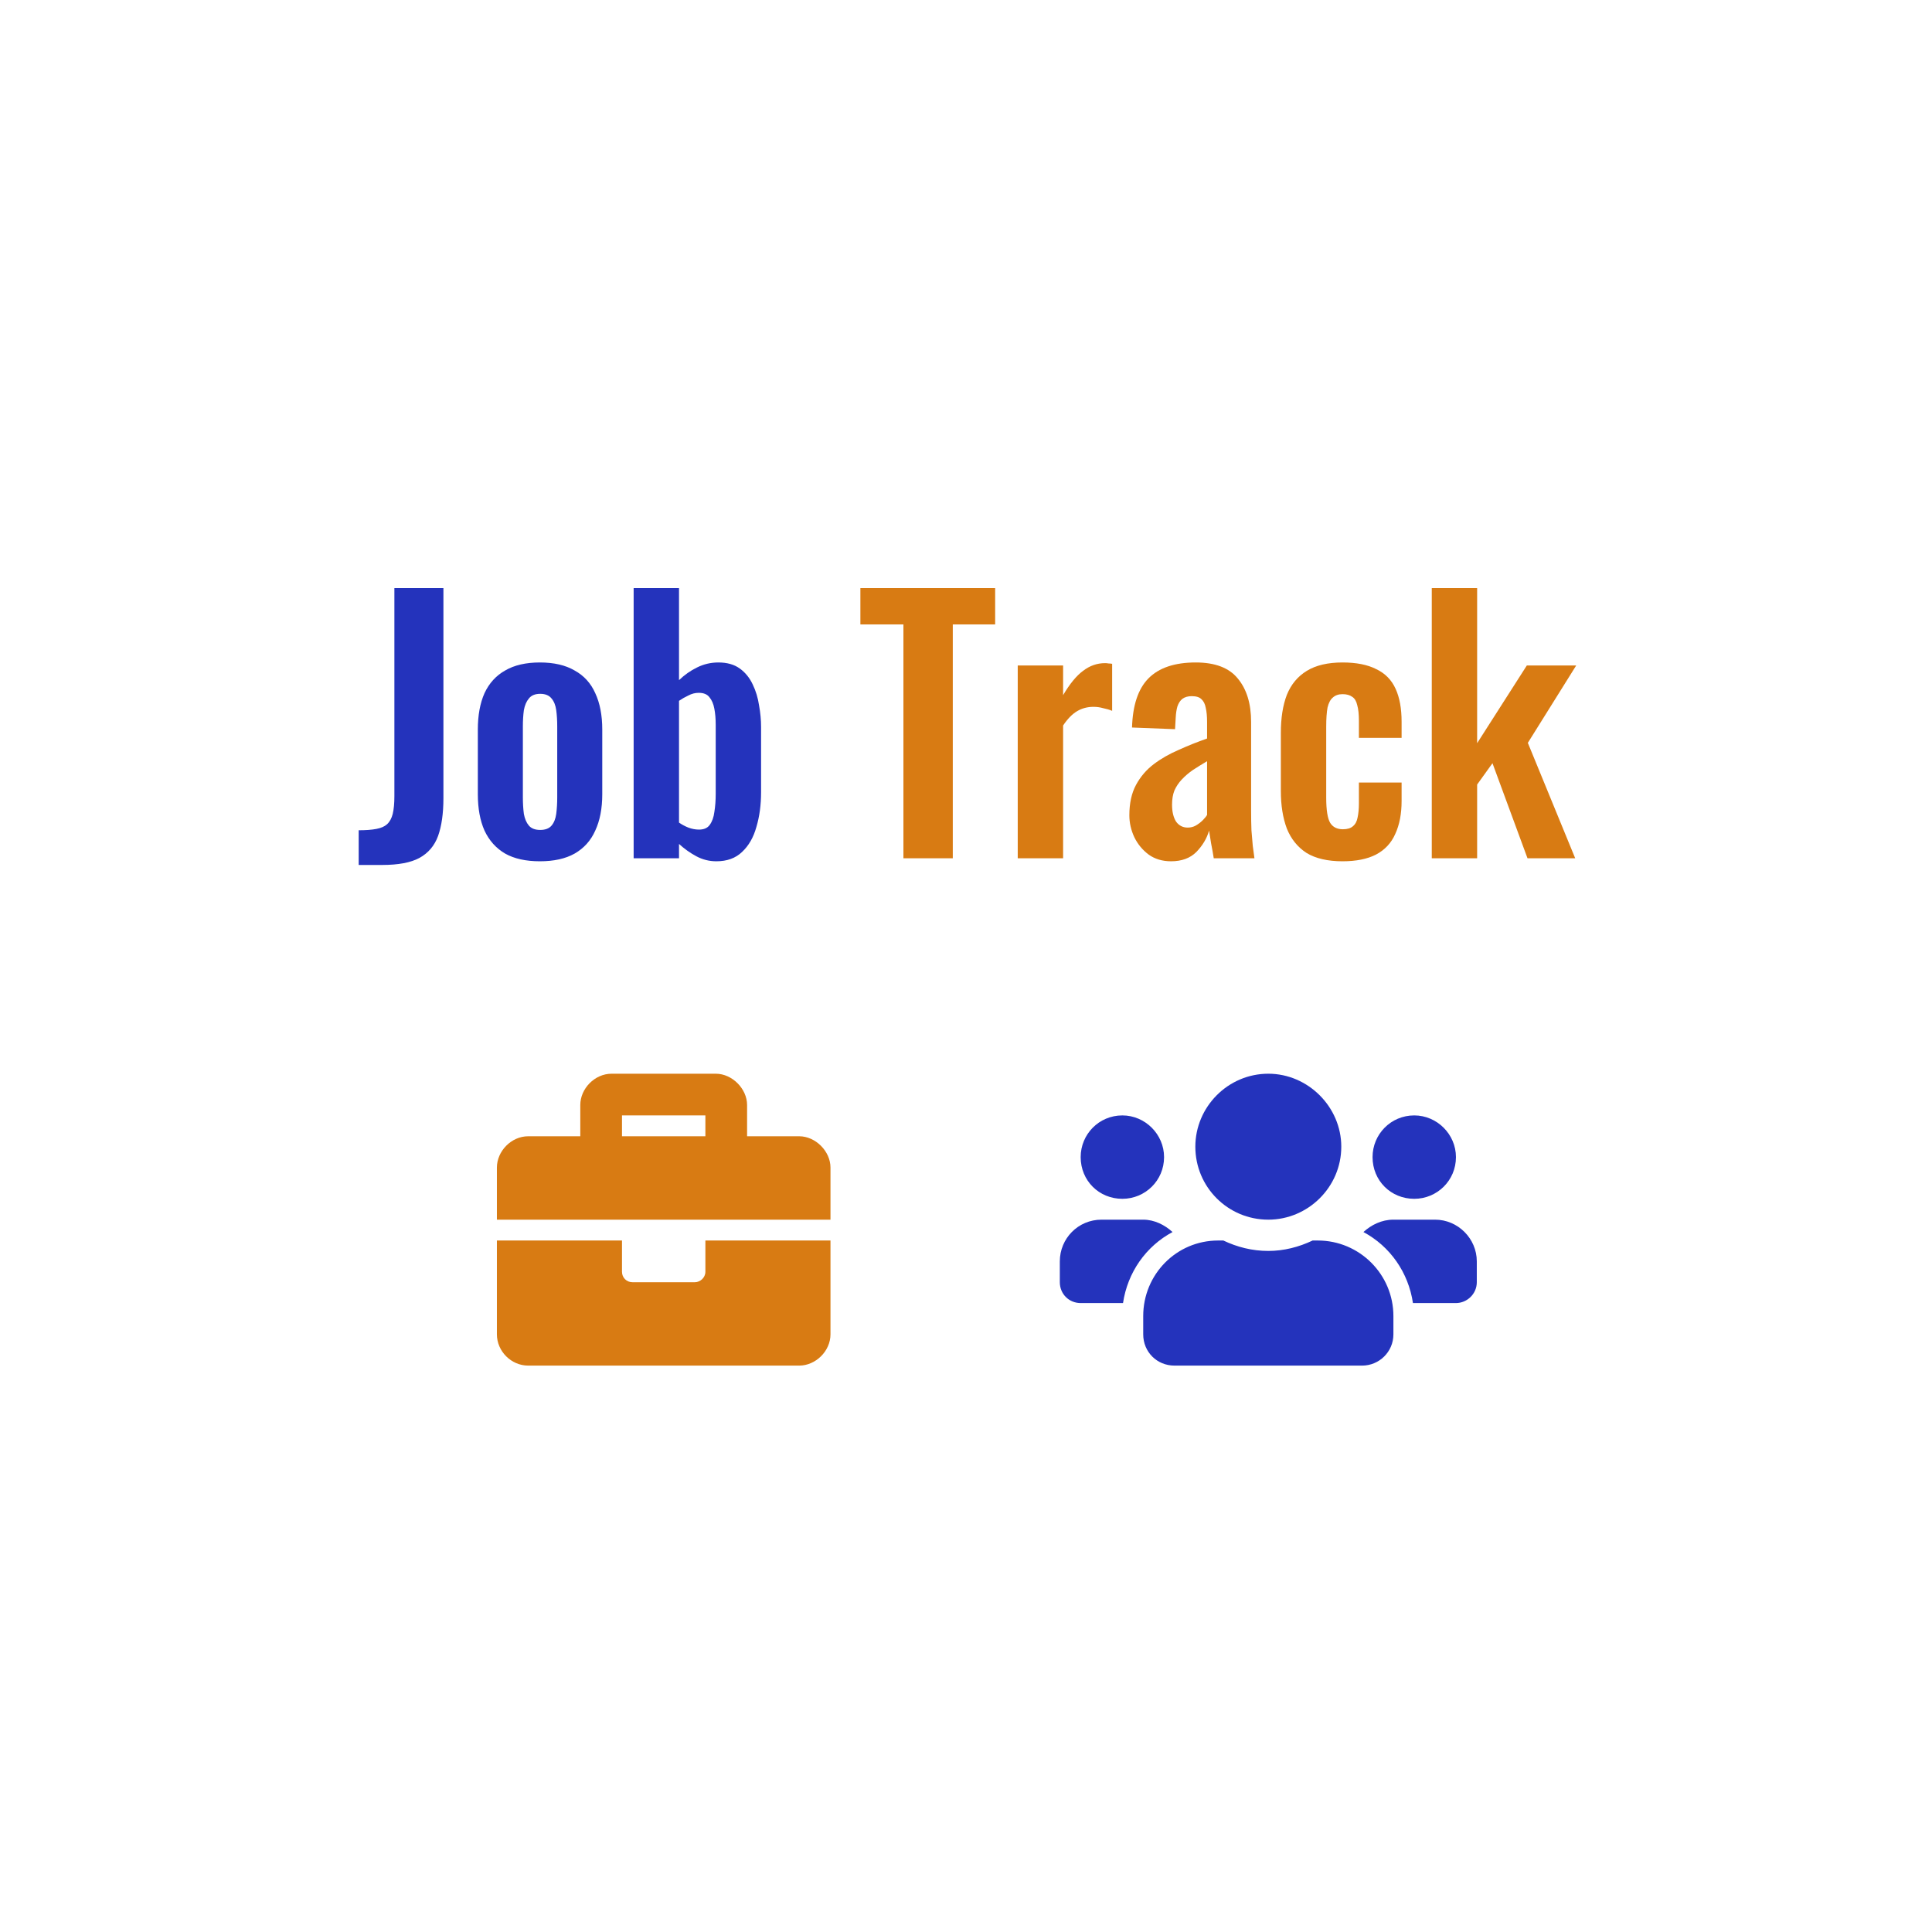 <svg width="556" height="556" viewBox="0 0 556 556" fill="none" xmlns="http://www.w3.org/2000/svg">
<g filter="url(#filter0_d_25_197)">
<circle cx="278" cy="276" r="250" fill="white"/>
</g>
<path d="M103.226 248.92V238.936C105.274 238.936 106.97 238.808 108.314 238.552C109.658 238.296 110.682 237.848 111.386 237.208C112.154 236.504 112.698 235.512 113.018 234.232C113.338 232.888 113.498 231.192 113.498 229.144V169.24H127.61V229.72C127.61 234.072 127.098 237.688 126.074 240.568C125.05 243.384 123.258 245.496 120.698 246.904C118.202 248.248 114.65 248.92 110.042 248.92H103.226ZM155.37 247.864C151.338 247.864 148.01 247.128 145.386 245.656C142.762 244.12 140.778 241.912 139.434 239.032C138.154 236.152 137.514 232.664 137.514 228.568V209.944C137.514 205.848 138.154 202.36 139.434 199.48C140.778 196.6 142.762 194.424 145.386 192.952C148.01 191.416 151.338 190.648 155.37 190.648C159.402 190.648 162.73 191.416 165.354 192.952C168.042 194.424 170.026 196.6 171.306 199.48C172.65 202.36 173.322 205.848 173.322 209.944V228.568C173.322 232.664 172.65 236.152 171.306 239.032C170.026 241.912 168.042 244.12 165.354 245.656C162.73 247.128 159.402 247.864 155.37 247.864ZM155.466 238.84C156.938 238.84 158.026 238.424 158.73 237.592C159.434 236.76 159.882 235.64 160.074 234.232C160.266 232.76 160.362 231.16 160.362 229.432V209.08C160.362 207.352 160.266 205.784 160.074 204.376C159.882 202.968 159.434 201.848 158.73 201.016C158.026 200.12 156.938 199.672 155.466 199.672C153.994 199.672 152.906 200.12 152.202 201.016C151.498 201.848 151.018 202.968 150.762 204.376C150.57 205.784 150.474 207.352 150.474 209.08V229.432C150.474 231.16 150.57 232.76 150.762 234.232C151.018 235.64 151.498 236.76 152.202 237.592C152.906 238.424 153.994 238.84 155.466 238.84ZM206.162 247.864C204.114 247.864 202.194 247.384 200.402 246.424C198.61 245.464 196.946 244.28 195.41 242.872V247H182.354V169.24H195.41V195.736C197.01 194.2 198.738 192.984 200.594 192.088C202.514 191.128 204.562 190.648 206.738 190.648C209.234 190.648 211.282 191.224 212.882 192.376C214.482 193.528 215.73 195.064 216.626 196.984C217.522 198.84 218.13 200.856 218.45 203.032C218.834 205.144 219.026 207.192 219.026 209.176V227.992C219.026 231.64 218.578 234.968 217.682 237.976C216.85 240.984 215.474 243.384 213.554 245.176C211.698 246.968 209.234 247.864 206.162 247.864ZM201.17 238.744C202.578 238.744 203.602 238.296 204.242 237.4C204.946 236.44 205.394 235.192 205.586 233.656C205.842 232.056 205.97 230.328 205.97 228.472V208.6C205.97 206.872 205.842 205.336 205.586 203.992C205.33 202.584 204.85 201.464 204.146 200.632C203.506 199.8 202.482 199.384 201.074 199.384C200.05 199.384 199.058 199.64 198.098 200.152C197.138 200.6 196.242 201.112 195.41 201.688V236.728C196.242 237.304 197.138 237.784 198.098 238.168C199.122 238.552 200.146 238.744 201.17 238.744Z" fill="#2433BC"/>
<path d="M259.991 247V179.704H247.607V169.24H286.391V179.704H274.199V247H259.991ZM292.889 247V191.512H305.945V200.056C307.865 196.792 309.785 194.456 311.705 193.048C313.625 191.576 315.737 190.84 318.041 190.84C318.425 190.84 318.745 190.872 319.001 190.936C319.321 190.936 319.673 190.968 320.057 191.032V204.568C319.289 204.248 318.425 203.992 317.465 203.8C316.569 203.544 315.641 203.416 314.681 203.416C312.953 203.416 311.385 203.832 309.977 204.664C308.569 205.496 307.225 206.872 305.945 208.792V247H292.889ZM337.01 247.864C334.514 247.864 332.37 247.224 330.578 245.944C328.786 244.6 327.41 242.936 326.45 240.952C325.49 238.904 325.01 236.792 325.01 234.616C325.01 231.16 325.65 228.248 326.93 225.88C328.21 223.512 329.906 221.528 332.018 219.928C334.13 218.328 336.53 216.952 339.218 215.8C341.906 214.584 344.626 213.496 347.378 212.536V207.736C347.378 206.136 347.25 204.792 346.994 203.704C346.802 202.616 346.386 201.784 345.746 201.208C345.17 200.632 344.242 200.344 342.962 200.344C341.874 200.344 340.978 200.6 340.274 201.112C339.634 201.624 339.154 202.36 338.834 203.32C338.578 204.216 338.418 205.272 338.354 206.488L338.162 209.848L325.778 209.368C325.97 202.968 327.538 198.264 330.482 195.256C333.49 192.184 338.034 190.648 344.114 190.648C349.682 190.648 353.714 192.184 356.21 195.256C358.77 198.328 360.05 202.488 360.05 207.736V233.368C360.05 235.416 360.082 237.272 360.146 238.936C360.274 240.6 360.402 242.104 360.53 243.448C360.722 244.792 360.882 245.976 361.01 247H349.298C349.106 245.72 348.85 244.28 348.53 242.68C348.274 241.016 348.082 239.8 347.954 239.032C347.314 241.272 346.098 243.32 344.306 245.176C342.514 246.968 340.082 247.864 337.01 247.864ZM341.81 238.168C342.642 238.168 343.41 237.976 344.114 237.592C344.882 237.144 345.554 236.632 346.13 236.056C346.706 235.48 347.122 234.968 347.378 234.52V219.064C345.97 219.896 344.626 220.728 343.346 221.56C342.13 222.392 341.042 223.32 340.082 224.344C339.186 225.304 338.482 226.36 337.97 227.512C337.522 228.664 337.298 230.008 337.298 231.544C337.298 233.592 337.682 235.224 338.45 236.44C339.282 237.592 340.402 238.168 341.81 238.168ZM386.368 247.864C382.08 247.864 378.624 247.064 376 245.464C373.44 243.8 371.552 241.464 370.336 238.456C369.184 235.384 368.608 231.768 368.608 227.608V210.904C368.608 206.616 369.184 202.968 370.336 199.96C371.552 196.952 373.472 194.648 376.096 193.048C378.72 191.448 382.144 190.648 386.368 190.648C390.336 190.648 393.568 191.288 396.064 192.568C398.624 193.784 400.48 195.672 401.632 198.232C402.784 200.728 403.36 203.896 403.36 207.736V212.344H391.072V207.448C391.072 205.528 390.912 204.024 390.592 202.936C390.336 201.784 389.856 200.984 389.152 200.536C388.448 200.024 387.52 199.768 386.368 199.768C385.216 199.768 384.288 200.088 383.584 200.728C382.88 201.304 382.368 202.264 382.048 203.608C381.792 204.952 381.664 206.808 381.664 209.176V229.528C381.664 233.112 382.048 235.544 382.816 236.824C383.584 238.04 384.8 238.648 386.464 238.648C387.744 238.648 388.704 238.36 389.344 237.784C390.048 237.208 390.496 236.376 390.688 235.288C390.944 234.136 391.072 232.76 391.072 231.16V225.208H403.36V230.488C403.36 234.2 402.752 237.368 401.536 239.992C400.384 242.616 398.528 244.6 395.968 245.944C393.472 247.224 390.272 247.864 386.368 247.864ZM412.041 247V169.24H425.097V213.88L439.401 191.512H453.609L439.689 213.784L453.321 247H439.593L429.513 219.64L425.097 225.784V247H412.041Z" fill="#D87B13"/>
<path d="M203 366C203 367.688 201.5 369 200 369H182C180.312 369 179 367.688 179 366V357H143V384C143 388.875 147.125 393 152 393H230C234.688 393 239 388.875 239 384V357H203V366ZM230 327H215V318C215 313.312 210.688 309 206 309H176C171.125 309 167 313.312 167 318V327H152C147.125 327 143 331.312 143 336V351H239V336C239 331.312 234.688 327 230 327ZM203 327H179V321H203V327Z" fill="#D87B13"/>
<path d="M323 345C329.562 345 335 339.75 335 333C335 326.438 329.562 321 323 321C316.25 321 311 326.438 311 333C311 339.75 316.25 345 323 345ZM407 345C413.562 345 419 339.75 419 333C419 326.438 413.562 321 407 321C400.25 321 395 326.438 395 333C395 339.75 400.25 345 407 345ZM413 351H401C397.625 351 394.625 352.5 392.375 354.562C400.062 358.688 405.312 366.188 406.625 375H419C422.188 375 425 372.375 425 369V363C425 356.438 419.562 351 413 351ZM365 351C376.438 351 386 341.625 386 330C386 318.562 376.438 309 365 309C353.375 309 344 318.562 344 330C344 341.625 353.375 351 365 351ZM379.25 357H377.75C373.812 358.875 369.5 360 365 360C360.312 360 356 358.875 352.062 357H350.562C338.562 357 329 366.75 329 378.75V384C329 389.062 332.938 393 338 393H392C396.875 393 401 389.062 401 384V378.75C401 366.75 391.25 357 379.25 357ZM337.438 354.562C335.188 352.5 332.188 351 329 351H317C310.25 351 305 356.438 305 363V369C305 372.375 307.625 375 311 375H323.188C324.5 366.188 329.75 358.688 337.438 354.562Z" fill="#2433BC"/>
<defs>
<filter id="filter0_d_25_197" x="0" y="0" width="556" height="556" filterUnits="userSpaceOnUse" color-interpolation-filters="sRGB">
<feFlood flood-opacity="0" result="BackgroundImageFix"/>
<feColorMatrix in="SourceAlpha" type="matrix" values="0 0 0 0 0 0 0 0 0 0 0 0 0 0 0 0 0 0 127 0" result="hardAlpha"/>
<feMorphology radius="4" operator="dilate" in="SourceAlpha" result="effect1_dropShadow_25_197"/>
<feOffset dy="2"/>
<feGaussianBlur stdDeviation="12"/>
<feComposite in2="hardAlpha" operator="out"/>
<feColorMatrix type="matrix" values="0 0 0 0 0.36 0 0 0 0 0.504 0 0 0 0 0.54 0 0 0 0.12 0"/>
<feBlend mode="normal" in2="BackgroundImageFix" result="effect1_dropShadow_25_197"/>
<feBlend mode="normal" in="SourceGraphic" in2="effect1_dropShadow_25_197" result="shape"/>
</filter>
</defs>
</svg>
